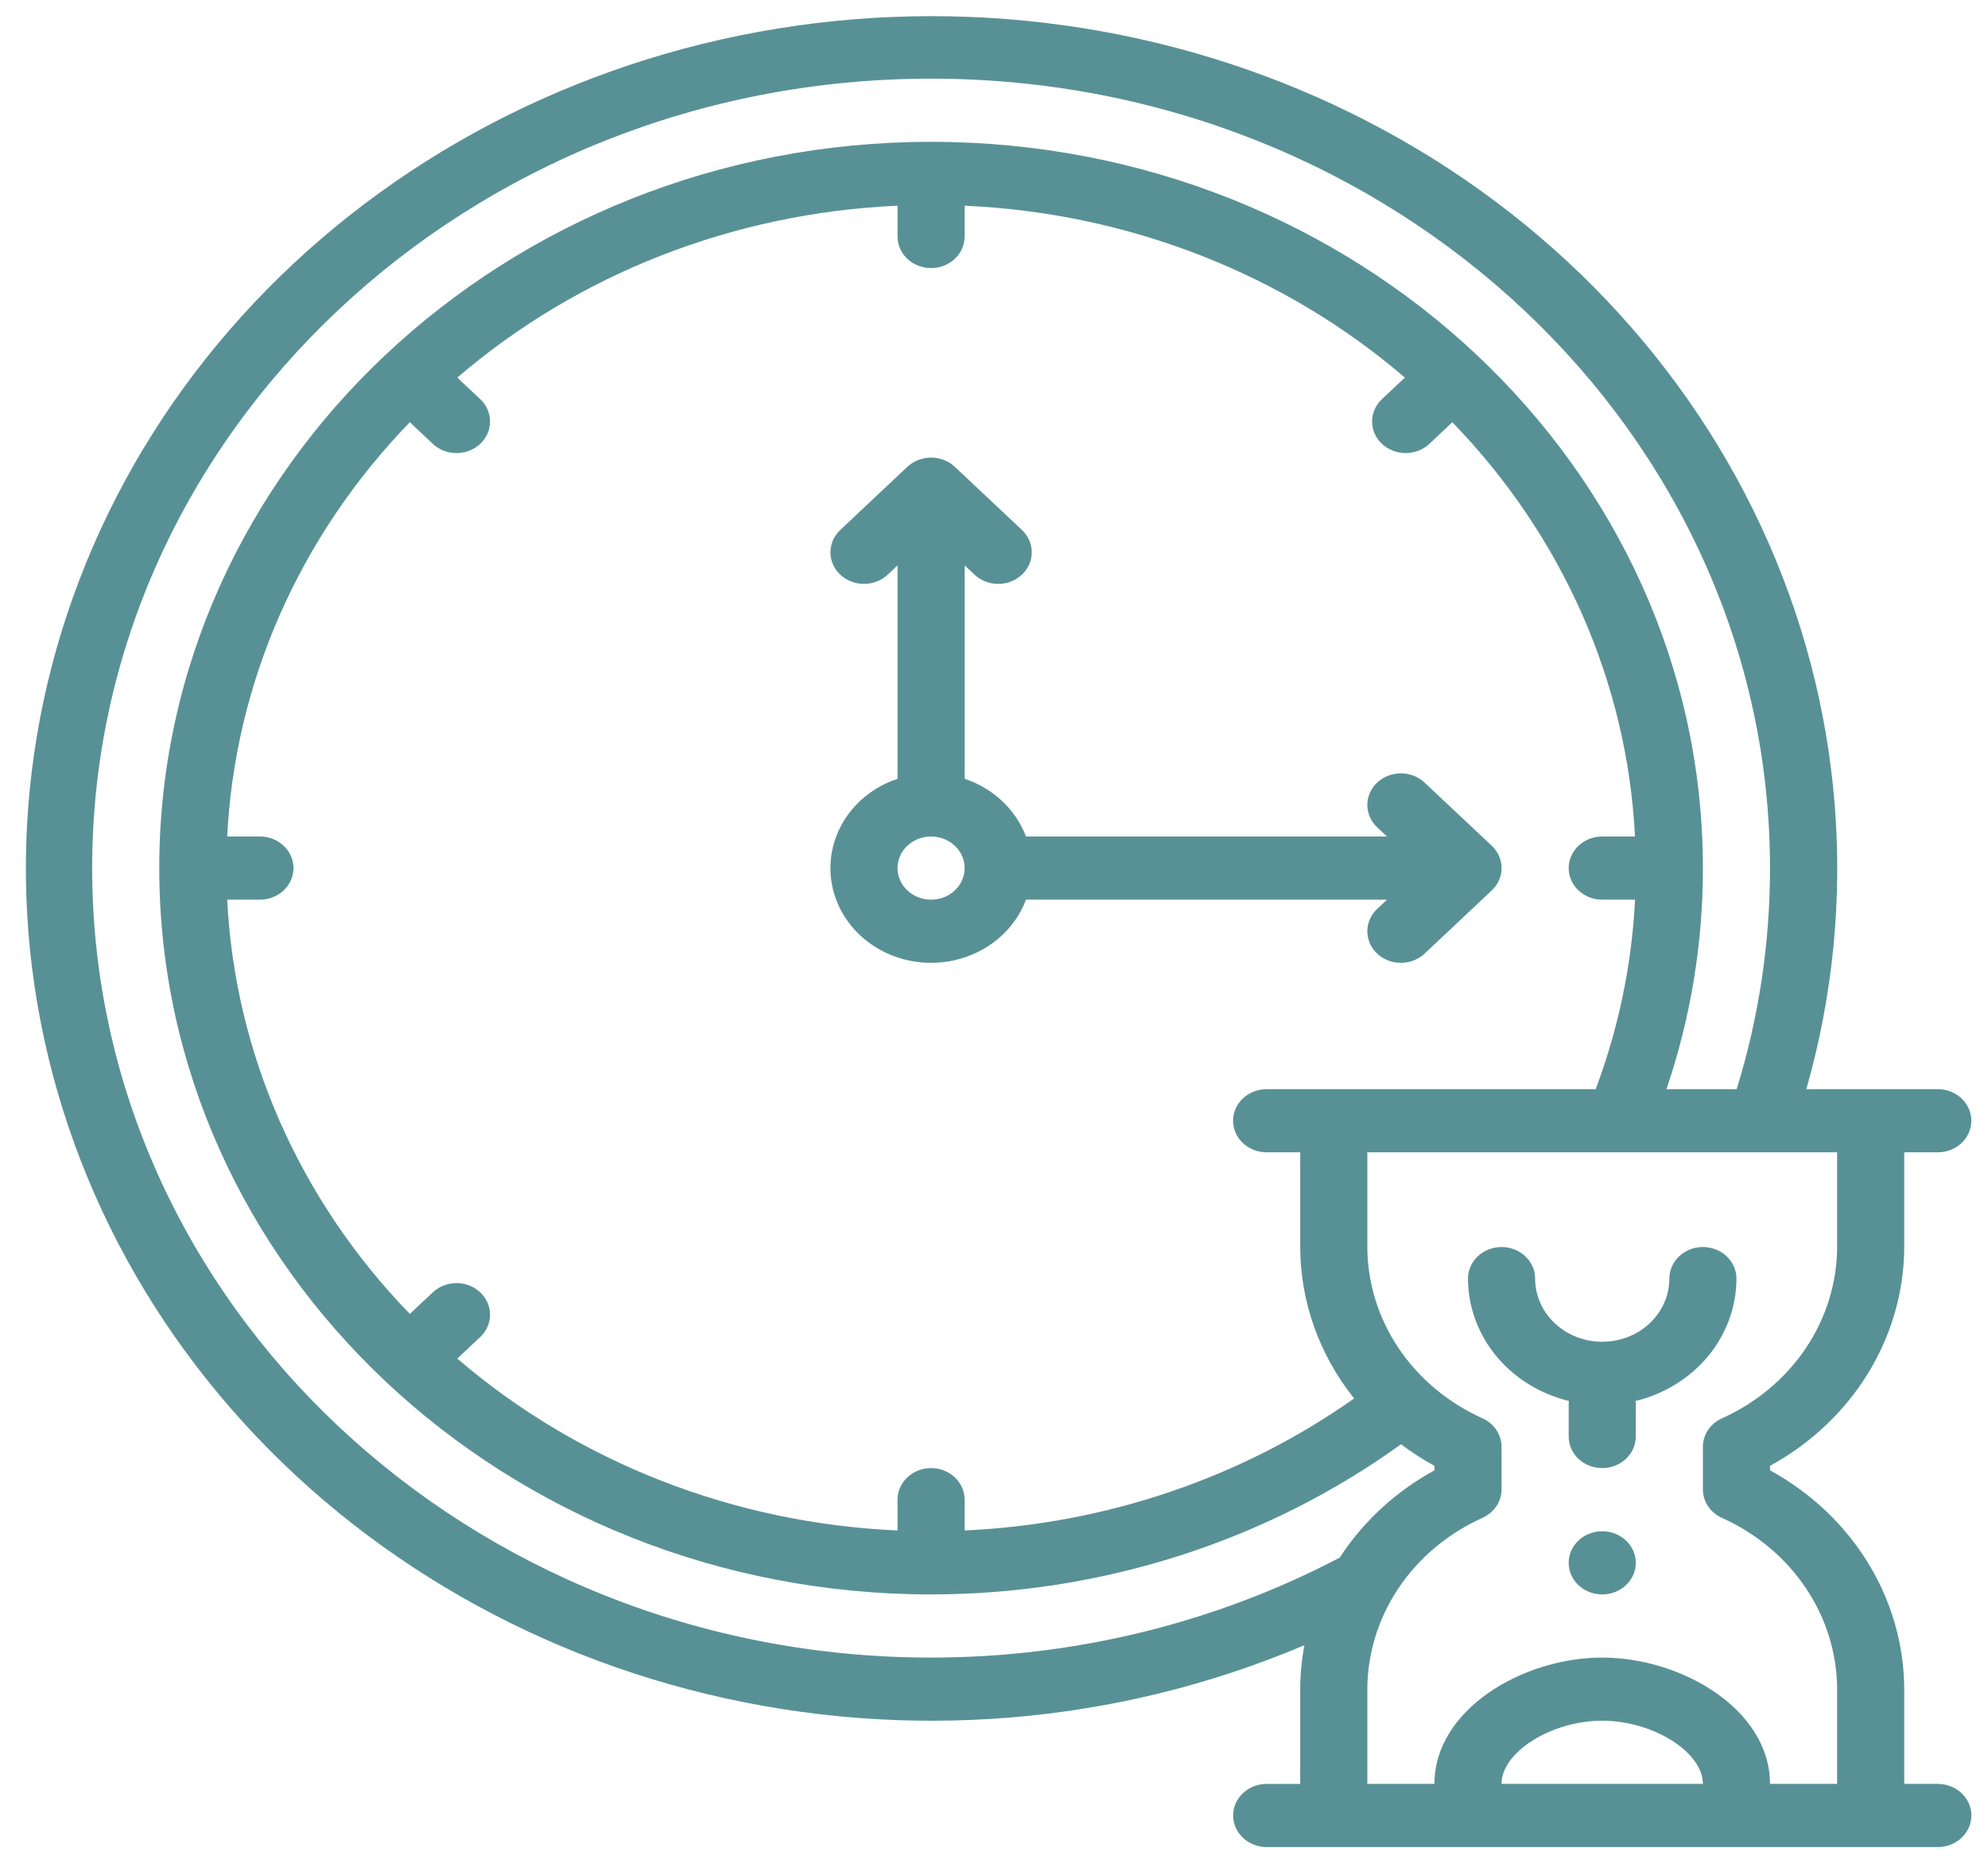 <svg width="53" height="50" viewBox="0 0 53 50" fill="none" xmlns="http://www.w3.org/2000/svg">
<path d="M46.294 34.089C46.294 33.624 45.893 33.247 45.399 33.247C44.905 33.247 44.505 33.624 44.505 34.089C44.505 34.691 44.163 35.247 43.61 35.548C43.056 35.848 42.374 35.848 41.821 35.548C41.267 35.247 40.926 34.691 40.926 34.089C40.926 33.624 40.525 33.247 40.031 33.247C39.537 33.247 39.137 33.624 39.137 34.089C39.138 34.837 39.403 35.563 39.89 36.154C40.377 36.744 41.059 37.165 41.828 37.352C41.823 37.387 41.821 37.422 41.821 37.457V38.299C41.821 38.764 42.221 39.141 42.715 39.141C43.209 39.141 43.61 38.764 43.61 38.299V37.457C43.609 37.422 43.607 37.387 43.602 37.352C44.371 37.165 45.053 36.744 45.541 36.154C46.028 35.563 46.292 34.837 46.294 34.089H46.294Z" fill="#589195"/>
<path d="M43.61 41.667C43.61 42.132 43.209 42.509 42.715 42.509C42.221 42.509 41.821 42.132 41.821 41.667C41.821 41.202 42.221 40.825 42.715 40.825C43.209 40.825 43.61 41.202 43.61 41.667Z" fill="#589195"/>
<path d="M51.661 47.56H50.767V45.035C50.758 42.63 49.397 40.41 47.188 39.201V39.081V39.081C49.397 37.872 50.758 35.652 50.767 33.248V30.722H51.661C52.156 30.722 52.556 30.345 52.556 29.88C52.556 29.415 52.156 29.038 51.661 29.038H48.157C49.578 24.054 49.152 18.763 46.952 14.037C44.752 9.31 40.908 5.428 36.052 3.031C31.196 0.634 25.618 -0.136 20.235 0.847C14.852 1.831 9.985 4.509 6.434 8.442C2.884 12.374 0.862 17.328 0.7 22.486C0.539 27.644 2.248 32.701 5.547 36.823C8.845 40.945 13.537 43.888 18.85 45.167C24.163 46.447 29.779 45.986 34.776 43.862C34.702 44.249 34.665 44.642 34.664 45.035V47.561H33.77C33.276 47.561 32.875 47.938 32.875 48.403C32.875 48.867 33.276 49.245 33.77 49.245H51.662C52.156 49.245 52.557 48.867 52.557 48.403C52.557 47.938 52.156 47.561 51.662 47.561L51.661 47.56ZM24.823 44.193C12.49 44.193 2.457 34.75 2.457 23.145C2.457 11.539 12.49 2.097 24.823 2.097C37.155 2.097 47.188 11.539 47.188 23.145C47.19 25.139 46.891 27.123 46.3 29.038H44.428C45.074 27.133 45.402 25.145 45.399 23.145C45.399 12.467 36.169 3.781 24.823 3.781C13.477 3.781 4.246 12.467 4.246 23.145C4.246 33.822 13.477 42.509 24.823 42.509C29.353 42.507 33.757 41.099 37.352 38.505C37.632 38.718 37.93 38.91 38.242 39.081V39.202V39.201C37.208 39.767 36.341 40.566 35.718 41.527C32.387 43.276 28.637 44.193 24.822 44.193L24.823 44.193ZM33.769 29.038C33.275 29.038 32.874 29.415 32.874 29.88C32.874 30.345 33.275 30.722 33.769 30.722H34.664V33.248C34.667 34.704 35.171 36.12 36.1 37.285C33.091 39.408 29.474 40.634 25.717 40.804V39.983C25.717 39.518 25.317 39.141 24.823 39.141C24.329 39.141 23.928 39.518 23.928 39.983V40.804C19.568 40.612 15.416 38.991 12.192 36.222L12.803 35.646C13.152 35.318 13.152 34.785 12.803 34.456C12.454 34.127 11.887 34.127 11.538 34.456L10.926 35.031C7.984 31.997 6.262 28.09 6.057 23.986H6.93C7.424 23.986 7.824 23.609 7.824 23.144C7.824 22.679 7.424 22.302 6.93 22.302H6.057C6.262 18.199 7.984 14.292 10.926 11.257L11.538 11.833C11.887 12.161 12.454 12.161 12.803 11.833C13.152 11.504 13.152 10.971 12.803 10.642L12.192 10.067C15.416 7.298 19.568 5.677 23.928 5.484V6.305C23.928 6.77 24.329 7.147 24.823 7.147C25.317 7.147 25.717 6.77 25.717 6.305V5.484C30.078 5.677 34.229 7.298 37.454 10.067L36.842 10.642C36.493 10.971 36.493 11.504 36.842 11.833C37.192 12.161 37.759 12.161 38.108 11.833L38.719 11.257C41.661 14.292 43.384 18.199 43.589 22.302H42.716C42.222 22.302 41.821 22.679 41.821 23.144C41.821 23.609 42.222 23.986 42.716 23.986H43.59C43.505 25.709 43.152 27.411 42.541 29.038L33.769 29.038ZM40.031 47.56C40.031 46.711 41.361 45.876 42.715 45.876C44.069 45.876 45.399 46.711 45.399 47.56H40.031ZM42.715 44.193C40.6 44.193 38.242 45.576 38.242 47.56H36.453V45.035C36.456 44.079 36.746 43.144 37.288 42.336C37.831 41.529 38.605 40.882 39.52 40.469C39.832 40.33 40.031 40.034 40.031 39.709V38.573C40.031 38.248 39.832 37.952 39.52 37.812C38.605 37.4 37.831 36.753 37.288 35.946C36.746 35.138 36.456 34.203 36.453 33.248V30.722H48.978V33.248C48.974 34.203 48.685 35.138 48.142 35.946C47.599 36.753 46.826 37.401 45.91 37.813C45.598 37.952 45.399 38.248 45.399 38.573V39.709C45.399 40.035 45.598 40.33 45.91 40.47C46.826 40.882 47.599 41.529 48.142 42.337C48.685 43.144 48.974 44.079 48.978 45.035V47.56H47.188C47.188 45.576 44.831 44.193 42.715 44.193Z" fill="#589195"/>
<path d="M37.98 20.865C37.631 20.536 37.065 20.536 36.715 20.865C36.366 21.194 36.366 21.727 36.715 22.056L36.977 22.302H27.353C27.081 21.584 26.481 21.019 25.718 20.763V15.074L25.98 15.321C26.329 15.649 26.895 15.649 27.245 15.321C27.594 14.992 27.594 14.459 27.245 14.13L25.456 12.446C25.288 12.288 25.06 12.2 24.823 12.2C24.586 12.2 24.358 12.288 24.19 12.446L22.401 14.13C22.052 14.459 22.052 14.992 22.401 15.321C22.751 15.649 23.317 15.649 23.666 15.321L23.928 15.074V20.764V20.763C23.059 21.052 22.409 21.741 22.205 22.587C22.001 23.433 22.273 24.317 22.925 24.931C23.577 25.544 24.517 25.8 25.416 25.608C26.315 25.416 27.046 24.804 27.353 23.986H36.978L36.716 24.233H36.715C36.366 24.562 36.366 25.095 36.715 25.424C37.065 25.752 37.631 25.752 37.98 25.424L39.77 23.74C39.938 23.582 40.032 23.368 40.032 23.144C40.032 22.921 39.938 22.707 39.77 22.549L37.98 20.865ZM24.823 23.986C24.461 23.986 24.135 23.781 23.997 23.466C23.858 23.152 23.934 22.79 24.19 22.549C24.446 22.308 24.831 22.236 25.165 22.367C25.499 22.497 25.717 22.804 25.717 23.144C25.717 23.609 25.317 23.986 24.823 23.986Z" fill="#589195"/>
</svg>
